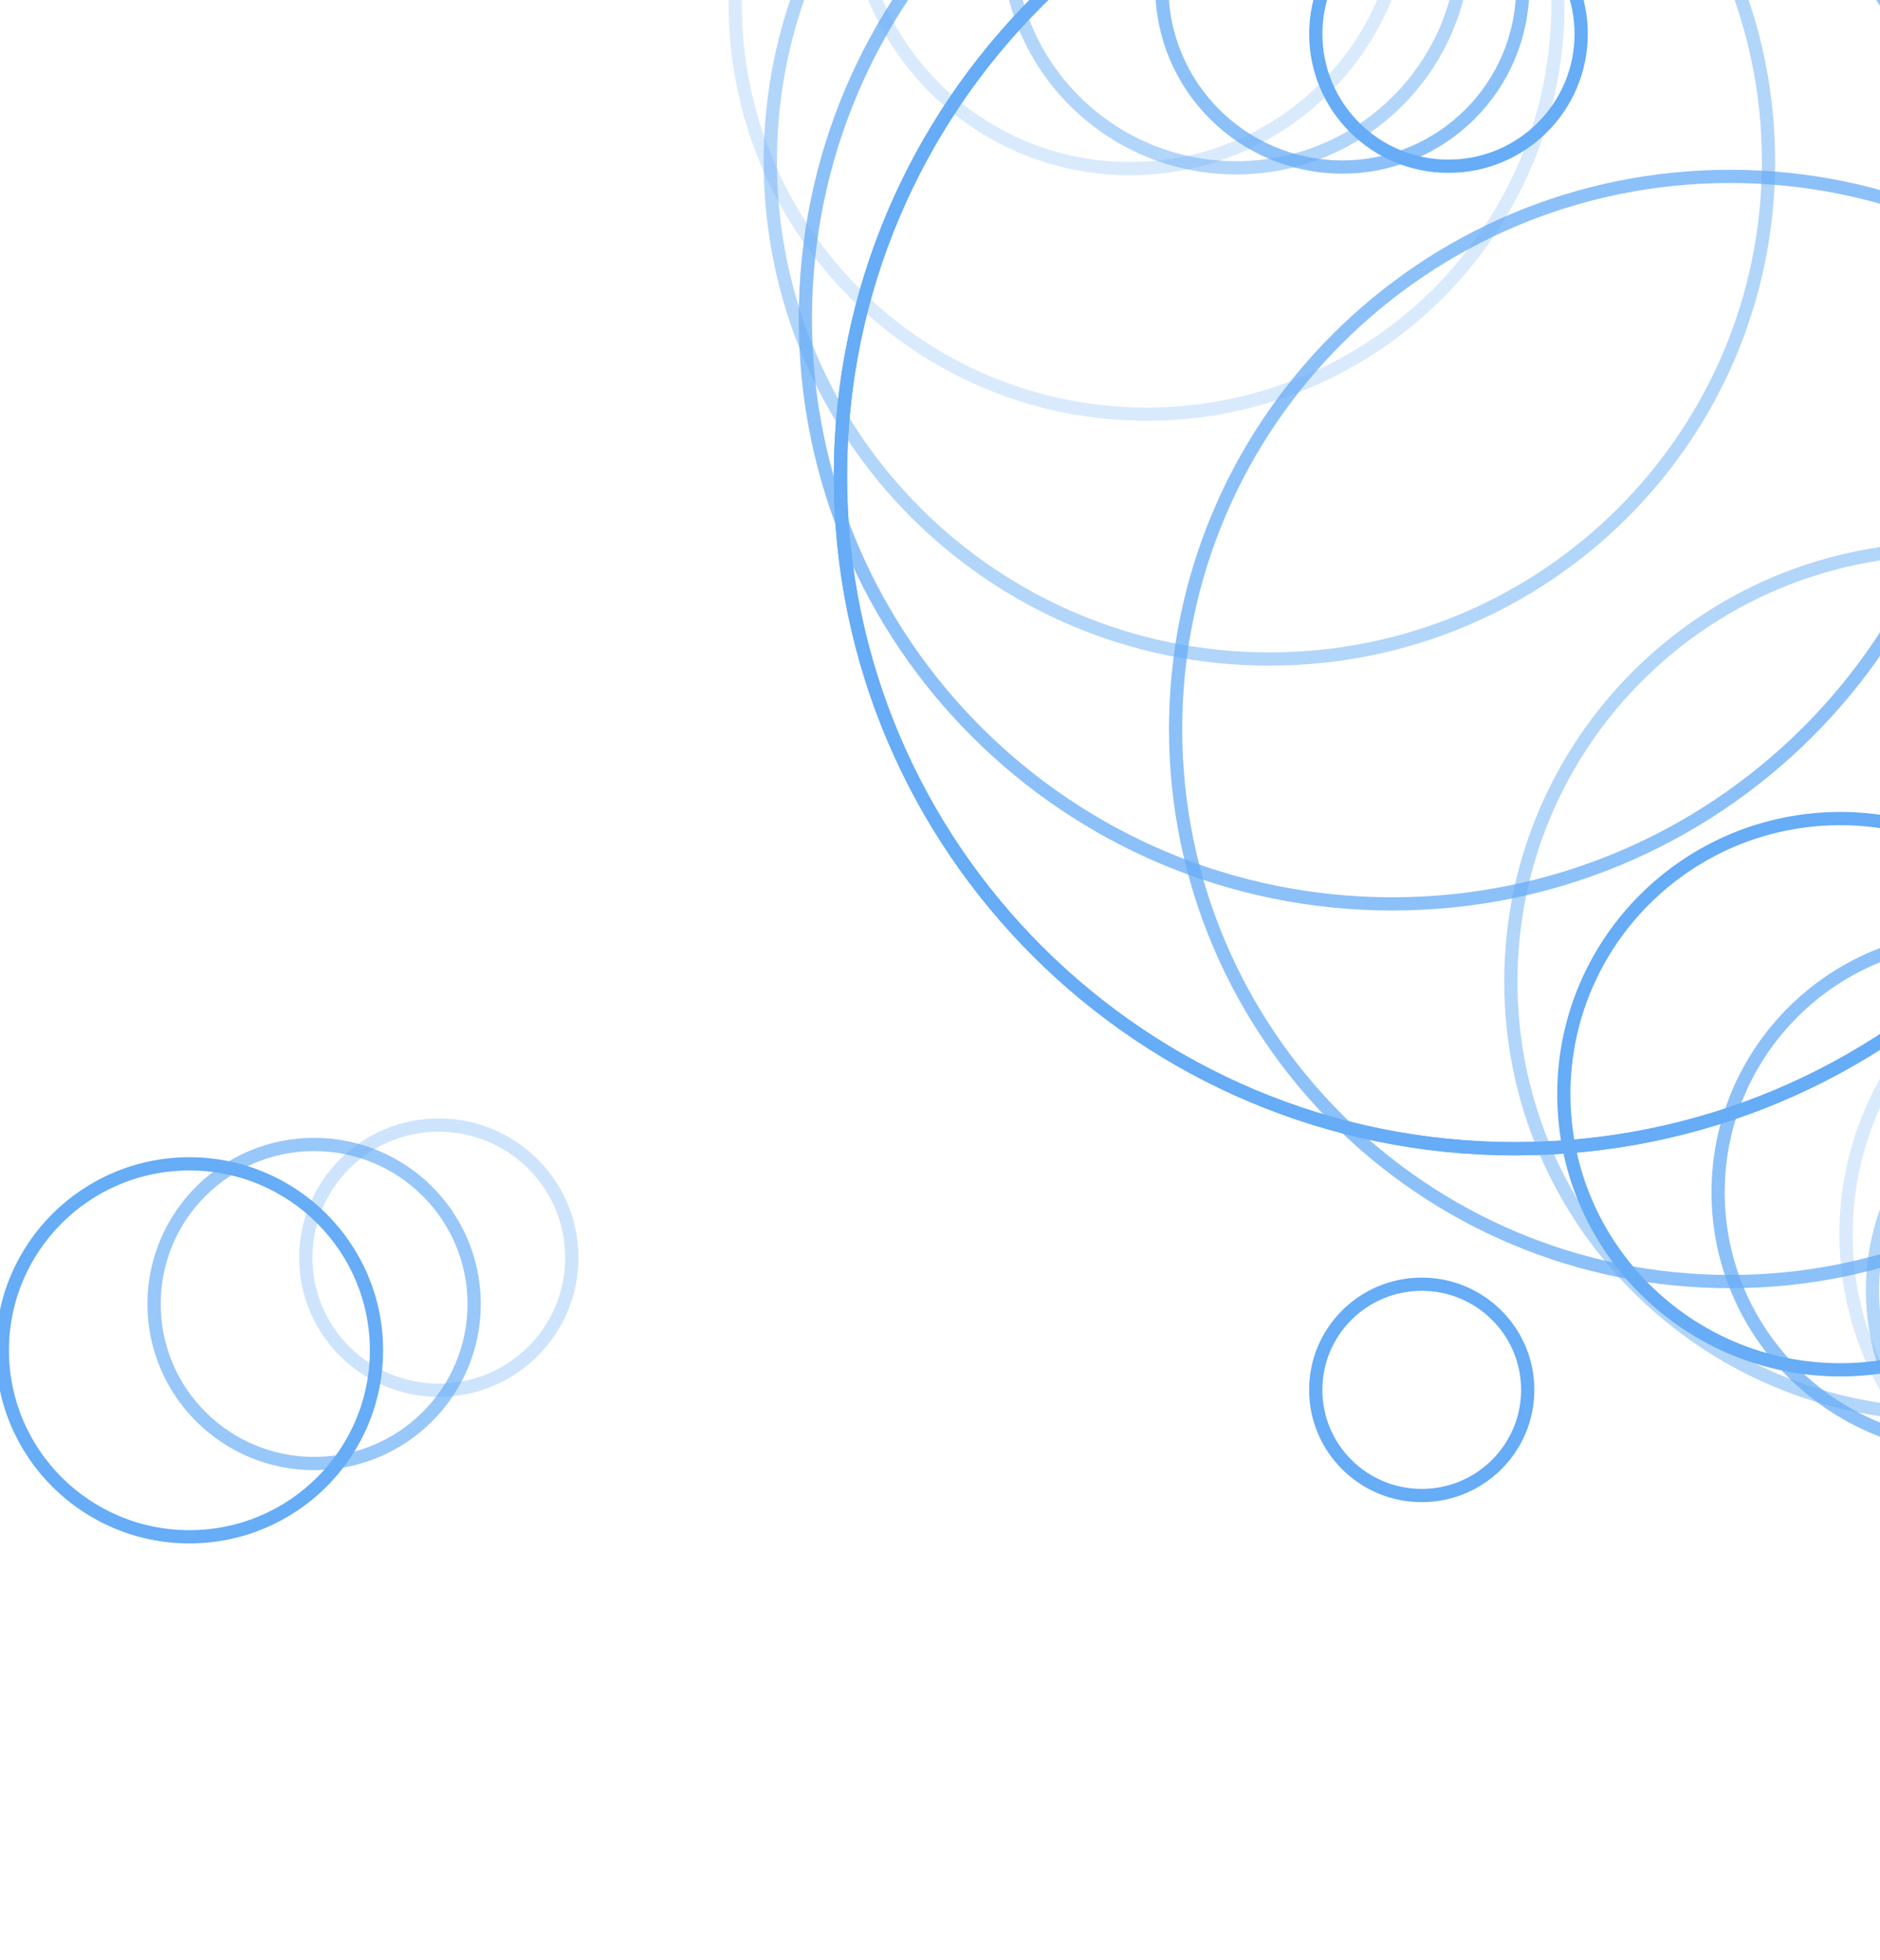 <svg viewBox="0 0 142 148" fill="none"
  xmlns="http://www.w3.org/2000/svg">
  <g opacity="0.6">
    <g clip-path="url(#clip0_302_5571)">
      <path d="M114.435 86.754C142.577 86.754 165.391 64.017 165.391 35.97C165.391 7.922 142.577 -14.815 114.435 -14.815C86.293 -14.815 63.479 7.922 63.479 35.97C63.479 64.017 86.293 86.754 114.435 86.754Z" stroke="#0074F0" stroke-miterlimit="10"/>
      <path opacity="0.75" d="M105.158 68.262C129.639 68.262 149.485 48.483 149.485 24.084C149.485 -0.315 129.639 -20.094 105.158 -20.094C80.676 -20.094 60.83 -0.315 60.83 24.084C60.83 48.483 80.676 68.262 105.158 68.262Z" stroke="#0074F0" stroke-miterlimit="10"/>
      <path opacity="0.5" d="M95.88 49.77C116.701 49.77 133.579 32.949 133.579 12.198C133.579 -8.552 116.701 -25.373 95.88 -25.373C75.06 -25.373 58.182 -8.552 58.182 12.198C58.182 32.949 75.06 49.77 95.88 49.77Z" stroke="#0074F0" stroke-miterlimit="10"/>
      <path opacity="0.25" d="M86.603 31.278C103.763 31.278 117.674 17.415 117.674 0.313C117.674 -16.789 103.763 -30.652 86.603 -30.652C69.444 -30.652 55.533 -16.789 55.533 0.313C55.533 17.415 69.444 31.278 86.603 31.278Z" stroke="#0074F0" stroke-miterlimit="10"/>
      <path opacity="0.25" d="M85.346 12.733C96.855 12.733 106.185 3.435 106.185 -8.036C106.185 -19.506 96.855 -28.805 85.346 -28.805C73.837 -28.805 64.506 -19.506 64.506 -8.036C64.506 3.435 73.837 12.733 85.346 12.733Z" stroke="#0074F0" stroke-miterlimit="10"/>
      <path opacity="0.5" d="M93.366 12.673C102.884 12.673 110.6 4.984 110.6 -4.502C110.6 -13.988 102.884 -21.678 93.366 -21.678C83.848 -21.678 76.132 -13.988 76.132 -4.502C76.132 4.984 83.848 12.673 93.366 12.673Z" stroke="#0074F0" stroke-miterlimit="10"/>
      <path opacity="0.75" d="M101.386 12.613C108.912 12.613 115.014 6.532 115.014 -0.969C115.014 -8.47 108.912 -14.551 101.386 -14.551C93.859 -14.551 87.758 -8.47 87.758 -0.969C87.758 6.532 93.859 12.613 101.386 12.613Z" stroke="#0074F0" stroke-miterlimit="10"/>
      <path d="M109.406 12.555C114.941 12.555 119.429 8.083 119.429 2.567C119.429 -2.95 114.941 -7.422 109.406 -7.422C103.871 -7.422 99.384 -2.95 99.384 2.567C99.384 8.083 103.871 12.555 109.406 12.555Z" stroke="#0074F0" stroke-miterlimit="10"/>
      <path d="M139.004 103.45C150.539 103.45 159.889 94.131 159.889 82.635C159.889 71.139 150.539 61.82 139.004 61.82C127.469 61.82 118.119 71.139 118.119 82.635C118.119 94.131 127.469 103.45 139.004 103.45Z" stroke="#0074F0" stroke-miterlimit="10"/>
      <path opacity="0.75" d="M149.093 109.305C159.764 109.305 168.414 100.684 168.414 90.05C168.414 79.415 159.764 70.794 149.093 70.794C138.423 70.794 129.772 79.415 129.772 90.05C129.772 100.684 138.423 109.305 149.093 109.305Z" stroke="#0074F0" stroke-miterlimit="10"/>
      <path opacity="0.5" d="M159.186 115.161C168.991 115.161 176.939 107.24 176.939 97.468C176.939 87.697 168.991 79.775 159.186 79.775C149.382 79.775 141.434 87.697 141.434 97.468C141.434 107.24 149.382 115.161 159.186 115.161Z" stroke="#0074F0" stroke-miterlimit="10"/>
      <path opacity="0.25" d="M163.138 116.841C176.229 116.841 186.842 106.264 186.842 93.217C186.842 80.17 176.229 69.594 163.138 69.594C150.047 69.594 139.435 80.17 139.435 93.217C139.435 106.264 150.047 116.841 163.138 116.841Z" stroke="#0074F0" stroke-miterlimit="10"/>
      <path opacity="0.5" d="M146.904 106.81C165.011 106.81 179.69 92.18 179.69 74.134C179.69 56.087 165.011 41.458 146.904 41.458C128.796 41.458 114.117 56.087 114.117 74.134C114.117 92.18 128.796 106.81 146.904 106.81Z" stroke="#0074F0" stroke-miterlimit="10"/>
      <path opacity="0.75" d="M130.669 96.786C153.795 96.786 172.542 78.102 172.542 55.054C172.542 32.006 153.795 13.322 130.669 13.322C107.544 13.322 88.796 32.006 88.796 55.054C88.796 78.102 107.544 96.786 130.669 96.786Z" stroke="#0074F0" stroke-miterlimit="10"/>
      <path d="M114.435 86.756C142.577 86.756 165.391 64.019 165.391 35.972C165.391 7.924 142.577 -14.812 114.435 -14.812C86.293 -14.812 63.479 7.924 63.479 35.972C63.479 64.019 86.293 86.756 114.435 86.756Z" stroke="#0074F0" stroke-miterlimit="10"/>
      <path d="M14.306 116.059C22.11 116.059 28.436 109.755 28.436 101.977C28.436 94.2 22.11 87.895 14.306 87.895C6.503 87.895 0.177 94.2 0.177 101.977C0.177 109.755 6.503 116.059 14.306 116.059Z" stroke="#0074F0" stroke-miterlimit="10"/>
      <path opacity="0.67" d="M23.725 110.527C30.401 110.527 35.813 105.133 35.813 98.479C35.813 91.826 30.401 86.432 23.725 86.432C17.049 86.432 11.637 91.826 11.637 98.479C11.637 105.133 17.049 110.527 23.725 110.527Z" stroke="#0074F0" stroke-miterlimit="10"/>
      <path opacity="0.33" d="M33.143 104.992C38.692 104.992 43.191 100.509 43.191 94.979C43.191 89.449 38.692 84.966 33.143 84.966C27.594 84.966 23.096 89.449 23.096 94.979C23.096 100.509 27.594 104.992 33.143 104.992Z" stroke="#0074F0" stroke-miterlimit="10"/>
      <path d="M107.386 112.943C111.807 112.943 115.392 109.371 115.392 104.964C115.392 100.558 111.807 96.985 107.386 96.985C102.964 96.985 99.38 100.558 99.38 104.964C99.38 109.371 102.964 112.943 107.386 112.943Z" stroke="#0074F0" stroke-miterlimit="10"/>
    </g>
  </g>
  <defs>
    <clipPath id="clip0_302_5571">
      <rect width="336" height="226.154" fill="white" transform="translate(0 -79.076)"/>
    </clipPath>
  </defs>
</svg>
